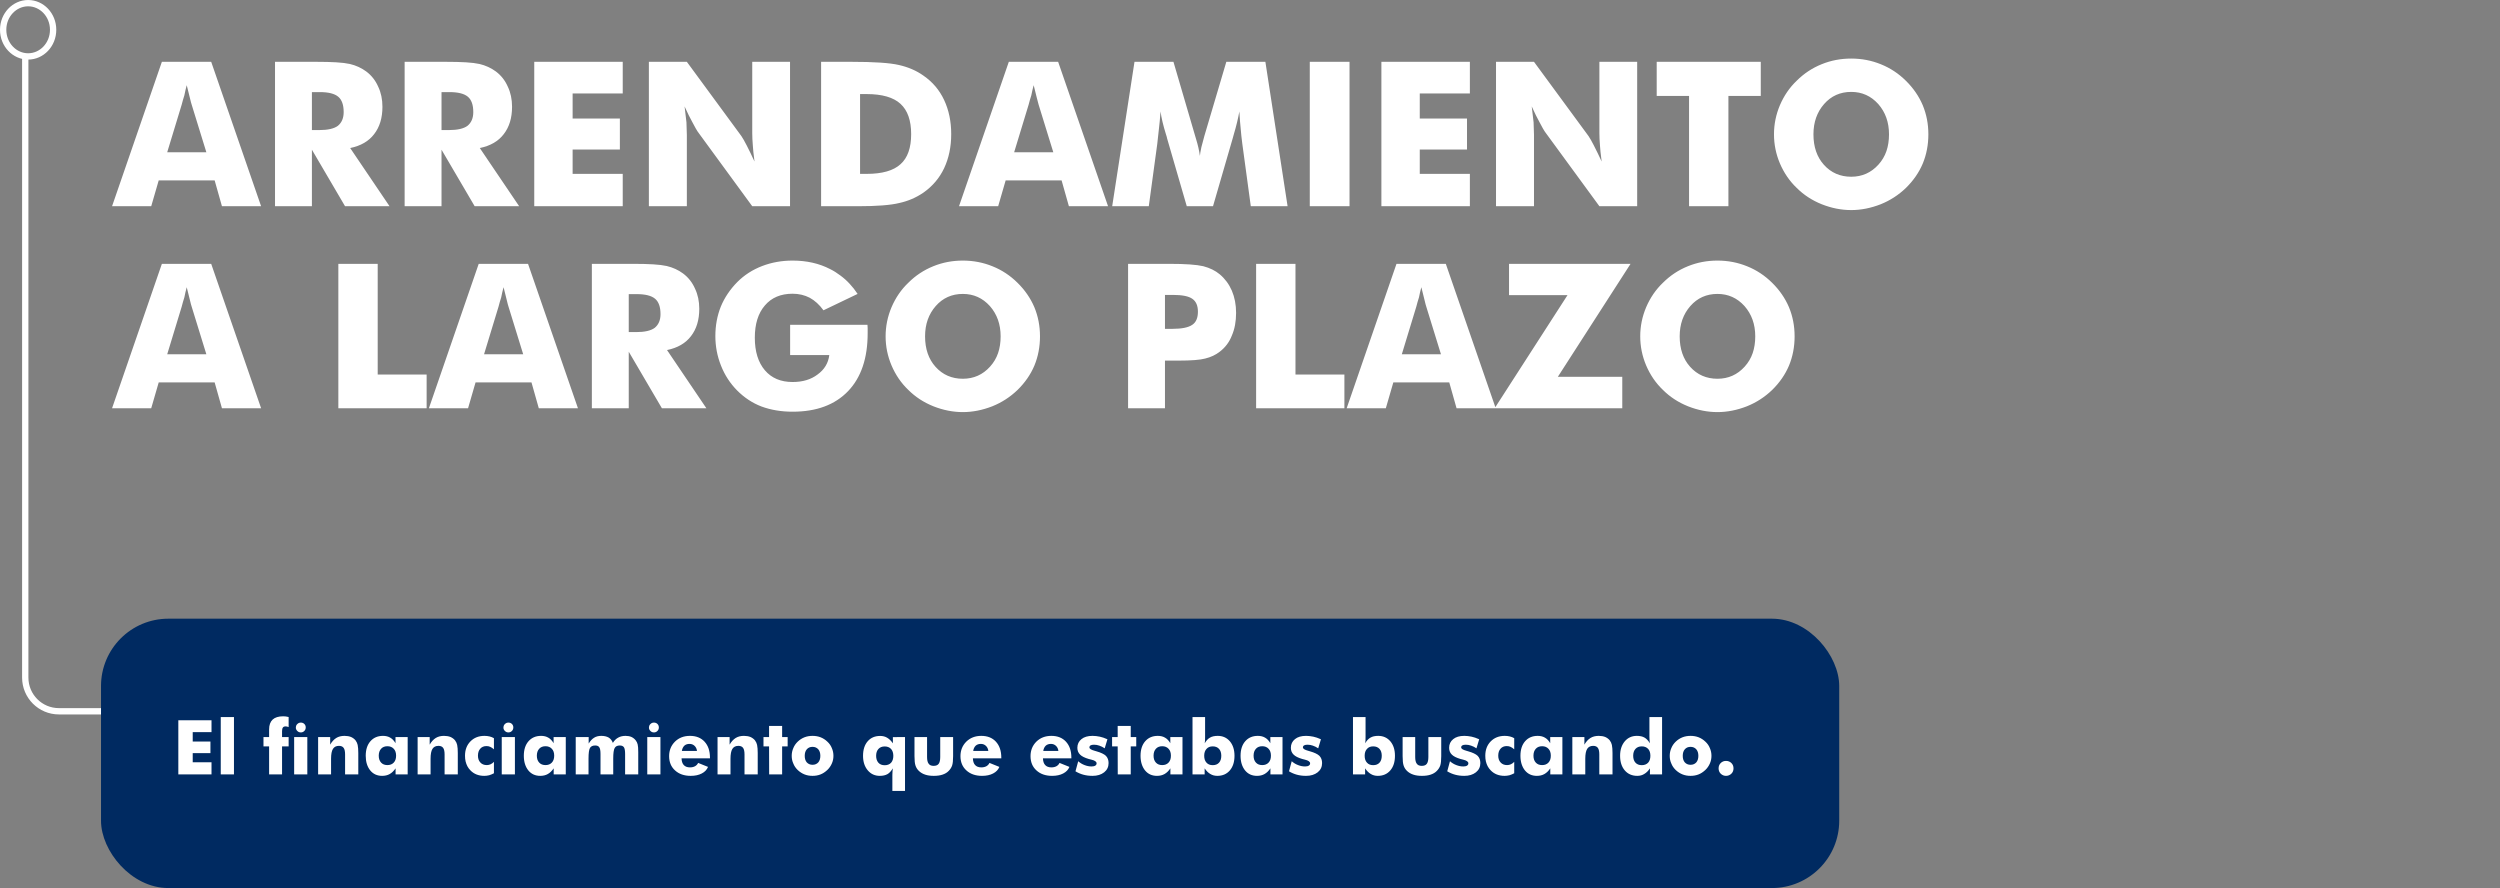 <svg width="594" height="211" viewBox="0 0 594 211" fill="none" xmlns="http://www.w3.org/2000/svg">
<rect x="0" y="0" width="594" height="211" fill="#808080" stroke="none"/>
<path d="M39.727 36.18H49.031L45.539 24.859C45.461 24.656 45.312 24.094 45.094 23.172C44.828 22.094 44.586 21.117 44.367 20.242C44.148 21.039 43.961 21.844 43.805 22.656C43.555 23.438 43.344 24.172 43.172 24.859L39.727 36.18ZM26.625 49L38.461 14.688H50.18L62.039 49H52.734L51 42.859H37.711L35.93 49H26.625ZM65.344 49V14.688H75.117C77.008 14.688 78.602 14.727 79.898 14.805C81.211 14.883 82.289 15.016 83.133 15.203C84.586 15.547 85.883 16.141 87.023 16.984C88.273 17.922 89.219 19.125 89.859 20.594C90.531 22 90.867 23.594 90.867 25.375C90.867 28.016 90.211 30.18 88.898 31.867C87.617 33.555 85.719 34.656 83.203 35.172L92.555 49H81.984L74.109 35.57V49H65.344ZM74.109 30.906H75.844C77.891 30.906 79.367 30.57 80.273 29.898C81.195 29.148 81.656 28.062 81.656 26.641C81.656 24.922 81.227 23.703 80.367 22.984C79.492 22.25 78.031 21.883 75.984 21.883H74.109V30.906ZM96.141 49V14.688H105.914C107.805 14.688 109.398 14.727 110.695 14.805C112.008 14.883 113.086 15.016 113.93 15.203C115.383 15.547 116.68 16.141 117.82 16.984C119.07 17.922 120.016 19.125 120.656 20.594C121.328 22 121.664 23.594 121.664 25.375C121.664 28.016 121.008 30.18 119.695 31.867C118.414 33.555 116.516 34.656 114 35.172L123.352 49H112.781L104.906 35.57V49H96.141ZM104.906 30.906H106.641C108.688 30.906 110.164 30.57 111.07 29.898C111.992 29.148 112.453 28.062 112.453 26.641C112.453 24.922 112.023 23.703 111.164 22.984C110.289 22.25 108.828 21.883 106.781 21.883H104.906V30.906ZM126.938 49V14.688H147.961V22.211H136.055V28.164H147.281V35.523H136.055V41.312H147.961V49H126.938ZM154.172 49V14.688H163.195L176.156 32.336C176.484 32.82 176.898 33.547 177.398 34.516C178.039 35.766 178.664 37.055 179.273 38.383C179.039 36.586 178.906 35.328 178.875 34.609C178.781 33.484 178.734 32.492 178.734 31.633V14.688H187.711V49H178.734L165.773 31.281C165.586 31.031 165.172 30.297 164.531 29.078C163.969 28.078 163.344 26.812 162.656 25.281C162.812 26.5 162.961 27.766 163.102 29.078C163.164 30.547 163.195 31.539 163.195 32.055V49H154.172ZM195.094 49V14.688H202.242C207.648 14.688 211.422 14.938 213.562 15.438C215.781 15.938 217.719 16.773 219.375 17.945C221.562 19.445 223.211 21.383 224.32 23.758C225.445 26.148 226.008 28.852 226.008 31.867C226.008 34.883 225.445 37.586 224.32 39.977C223.211 42.32 221.562 44.258 219.375 45.789C217.656 46.961 215.766 47.773 213.703 48.227C211.641 48.742 208.344 49 203.812 49H202.242H195.094ZM204.352 41.312H205.922C209.609 41.312 212.289 40.547 213.961 39.016C215.648 37.516 216.492 35.133 216.492 31.867C216.492 28.617 215.648 26.219 213.961 24.672C212.273 23.125 209.594 22.352 205.922 22.352H204.352V41.312ZM240.961 36.18H250.266L246.773 24.859C246.695 24.656 246.547 24.094 246.328 23.172C246.062 22.094 245.82 21.117 245.602 20.242C245.383 21.039 245.195 21.844 245.039 22.656C244.789 23.438 244.578 24.172 244.406 24.859L240.961 36.18ZM227.859 49L239.695 14.688H251.414L263.273 49H253.969L252.234 42.859H238.945L237.164 49H227.859ZM305.93 49H297.188L295.172 34.164C295 32.836 294.875 31.672 294.797 30.672C294.688 29.688 294.578 28.289 294.469 26.477C294.188 28.102 293.75 29.914 293.156 31.914C293.031 32.305 292.938 32.641 292.875 32.922L288.211 49H281.977L277.312 32.922C277.266 32.656 277.172 32.32 277.031 31.914C276.375 29.805 275.945 27.992 275.742 26.477C275.617 28.195 275.5 29.477 275.391 30.32C275.344 30.758 275.273 31.398 275.18 32.242C275.086 33.086 275.016 33.727 274.969 34.164L272.953 49H264.258L269.555 14.688H278.812L283.992 32.383C284.086 32.711 284.148 32.922 284.18 33.016C284.633 34.484 284.938 35.828 285.094 37.047C285.125 36.625 285.242 35.938 285.445 34.984C285.508 34.75 285.742 33.867 286.148 32.336L291.375 14.688H300.656L305.93 49ZM311.203 49V14.688H320.648V49H311.203ZM328.219 49V14.688H349.242V22.211H337.336V28.164H348.562V35.523H337.336V41.312H349.242V49H328.219ZM355.453 49V14.688H364.477L377.438 32.336C377.766 32.82 378.18 33.547 378.68 34.516C379.32 35.766 379.945 37.055 380.555 38.383C380.32 36.586 380.188 35.328 380.156 34.609C380.062 33.484 380.016 32.492 380.016 31.633V14.688H388.992V49H380.016L367.055 31.281C366.867 31.031 366.453 30.297 365.812 29.078C365.25 28.078 364.625 26.812 363.938 25.281C364.094 26.5 364.242 27.766 364.383 29.078C364.445 30.547 364.477 31.539 364.477 32.055V49H355.453ZM401.32 49V22.797H393.633V14.688H418.359V22.797H410.672V49H401.32ZM458.18 31.914C458.18 34.398 457.734 36.719 456.844 38.875C455.953 40.984 454.625 42.906 452.859 44.641C451.109 46.328 449.109 47.625 446.859 48.531C444.5 49.453 442.164 49.914 439.852 49.914C437.508 49.914 435.172 49.453 432.844 48.531C430.547 47.609 428.562 46.312 426.891 44.641C425.203 43.031 423.875 41.094 422.906 38.828C421.969 36.609 421.5 34.305 421.5 31.914C421.5 29.523 421.969 27.219 422.906 25C423.875 22.734 425.203 20.797 426.891 19.188C428.609 17.469 430.594 16.156 432.844 15.25C435.031 14.359 437.367 13.914 439.852 13.914C442.336 13.914 444.688 14.367 446.906 15.273C449.125 16.164 451.102 17.469 452.836 19.188C454.586 20.906 455.922 22.844 456.844 25C457.734 27.156 458.18 29.461 458.18 31.914ZM439.852 41.992C442.43 41.992 444.586 41.031 446.32 39.109C447.18 38.156 447.812 37.086 448.219 35.898C448.625 34.711 448.828 33.383 448.828 31.914C448.828 29.055 447.977 26.656 446.273 24.719C444.539 22.797 442.398 21.836 439.852 21.836C437.242 21.836 435.094 22.797 433.406 24.719C431.719 26.641 430.875 29.039 430.875 31.914C430.875 34.898 431.703 37.312 433.359 39.156C435.062 41.047 437.227 41.992 439.852 41.992ZM39.727 84.18H49.031L45.539 72.859C45.461 72.656 45.312 72.094 45.094 71.172C44.828 70.094 44.586 69.117 44.367 68.242C44.148 69.039 43.961 69.844 43.805 70.656C43.555 71.438 43.344 72.172 43.172 72.859L39.727 84.18ZM26.625 97L38.461 62.688H50.18L62.039 97H52.734L51 90.859H37.711L35.93 97H26.625ZM80.391 97V62.688H89.742V88.984H101.367V97H80.391ZM115.008 84.18H124.312L120.82 72.859C120.742 72.656 120.594 72.094 120.375 71.172C120.109 70.094 119.867 69.117 119.648 68.242C119.43 69.039 119.242 69.844 119.086 70.656C118.836 71.438 118.625 72.172 118.453 72.859L115.008 84.18ZM101.906 97L113.742 62.688H125.461L137.32 97H128.016L126.281 90.859H112.992L111.211 97H101.906ZM140.625 97V62.688H150.398C152.289 62.688 153.883 62.727 155.18 62.805C156.492 62.883 157.57 63.016 158.414 63.203C159.867 63.547 161.164 64.141 162.305 64.984C163.555 65.922 164.5 67.125 165.141 68.594C165.812 70 166.148 71.594 166.148 73.375C166.148 76.016 165.492 78.18 164.18 79.867C162.898 81.555 161 82.656 158.484 83.172L167.836 97H157.266L149.391 83.57V97H140.625ZM149.391 78.906H151.125C153.172 78.906 154.648 78.57 155.555 77.898C156.477 77.148 156.938 76.062 156.938 74.641C156.938 72.922 156.508 71.703 155.648 70.984C154.773 70.25 153.312 69.883 151.266 69.883H149.391V78.906ZM187.734 84.367V77.172H206.109C206.109 77.5 206.125 77.758 206.156 77.945V79.188C206.156 85.109 204.609 89.688 201.516 92.922C198.391 96.188 193.992 97.82 188.32 97.82C185.617 97.82 183.148 97.406 180.914 96.578C178.758 95.75 176.82 94.469 175.102 92.734C173.461 91.062 172.203 89.125 171.328 86.922C170.859 85.75 170.516 84.578 170.297 83.406C170.078 82.219 169.969 81.039 169.969 79.867C169.969 77.336 170.406 74.984 171.281 72.812C172.156 70.703 173.461 68.766 175.195 67C176.852 65.344 178.82 64.078 181.102 63.203C183.352 62.344 185.758 61.914 188.32 61.914C191.664 61.914 194.633 62.586 197.227 63.93C198.055 64.336 198.867 64.844 199.664 65.453C200.477 66.047 201.219 66.711 201.891 67.445C202.578 68.18 203.203 68.977 203.766 69.836L195.656 73.727C194.688 72.398 193.602 71.406 192.398 70.75C191.164 70.109 189.805 69.789 188.32 69.789C185.508 69.789 183.312 70.719 181.734 72.578C180.141 74.422 179.344 76.977 179.344 80.242C179.344 83.523 180.141 86.102 181.734 87.977C183.312 89.836 185.508 90.766 188.32 90.766C190.711 90.766 192.688 90.172 194.25 88.984C195.875 87.812 196.805 86.273 197.039 84.367H187.734ZM247.102 79.914C247.102 82.398 246.656 84.719 245.766 86.875C244.875 88.984 243.547 90.906 241.781 92.641C240.031 94.328 238.031 95.625 235.781 96.531C233.422 97.453 231.086 97.914 228.773 97.914C226.43 97.914 224.094 97.453 221.766 96.531C219.469 95.609 217.484 94.312 215.812 92.641C214.125 91.031 212.797 89.094 211.828 86.828C210.891 84.609 210.422 82.305 210.422 79.914C210.422 77.523 210.891 75.219 211.828 73C212.797 70.734 214.125 68.797 215.812 67.188C217.531 65.469 219.516 64.156 221.766 63.25C223.953 62.359 226.289 61.914 228.773 61.914C231.258 61.914 233.609 62.367 235.828 63.273C238.047 64.164 240.023 65.469 241.758 67.188C243.508 68.906 244.844 70.844 245.766 73C246.656 75.156 247.102 77.461 247.102 79.914ZM228.773 89.992C231.352 89.992 233.508 89.031 235.242 87.109C236.102 86.156 236.734 85.086 237.141 83.898C237.547 82.711 237.75 81.383 237.75 79.914C237.75 77.055 236.898 74.656 235.195 72.719C233.461 70.797 231.32 69.836 228.773 69.836C226.164 69.836 224.016 70.797 222.328 72.719C220.641 74.641 219.797 77.039 219.797 79.914C219.797 82.898 220.625 85.312 222.281 87.156C223.984 89.047 226.148 89.992 228.773 89.992ZM276.797 97H268.031V62.688H277.805C281.602 62.688 284.297 62.875 285.891 63.25C287.453 63.656 288.758 64.297 289.805 65.172C291.055 66.219 292.016 67.516 292.688 69.062C293.359 70.641 293.695 72.398 293.695 74.336C293.695 76.398 293.359 78.195 292.688 79.727C292.094 81.273 291.133 82.555 289.805 83.57C288.852 84.32 287.703 84.859 286.359 85.188C285.156 85.516 283.062 85.68 280.078 85.68H278.484H276.797V97ZM276.797 78.133H278.578C280.797 78.133 282.367 77.812 283.289 77.172C284.18 76.578 284.625 75.539 284.625 74.055C284.625 72.633 284.188 71.617 283.312 71.008C282.453 70.383 280.906 70.07 278.672 70.07H276.797V78.133ZM298.453 97V62.688H307.805V88.984H319.43V97H298.453ZM333.07 84.18H342.375L338.883 72.859C338.805 72.656 338.656 72.094 338.438 71.172C338.172 70.094 337.93 69.117 337.711 68.242C337.492 69.039 337.305 69.844 337.148 70.656C336.898 71.438 336.688 72.172 336.516 72.859L333.07 84.18ZM319.969 97L331.805 62.688H343.523L355.383 97H346.078L344.344 90.859H331.055L329.273 97H319.969ZM385.453 97H355.125L372.445 70.117H358.547V62.688H387.422L370.148 89.523H385.453V97ZM426.398 79.914C426.398 82.398 425.953 84.719 425.062 86.875C424.172 88.984 422.844 90.906 421.078 92.641C419.328 94.328 417.328 95.625 415.078 96.531C412.719 97.453 410.383 97.914 408.07 97.914C405.727 97.914 403.391 97.453 401.062 96.531C398.766 95.609 396.781 94.312 395.109 92.641C393.422 91.031 392.094 89.094 391.125 86.828C390.188 84.609 389.719 82.305 389.719 79.914C389.719 77.523 390.188 75.219 391.125 73C392.094 70.734 393.422 68.797 395.109 67.188C396.828 65.469 398.812 64.156 401.062 63.25C403.25 62.359 405.586 61.914 408.07 61.914C410.555 61.914 412.906 62.367 415.125 63.273C417.344 64.164 419.32 65.469 421.055 67.188C422.805 68.906 424.141 70.844 425.062 73C425.953 75.156 426.398 77.461 426.398 79.914ZM408.07 89.992C410.648 89.992 412.805 89.031 414.539 87.109C415.398 86.156 416.031 85.086 416.438 83.898C416.844 82.711 417.047 81.383 417.047 79.914C417.047 77.055 416.195 74.656 414.492 72.719C412.758 70.797 410.617 69.836 408.07 69.836C405.461 69.836 403.312 70.797 401.625 72.719C399.938 74.641 399.094 77.039 399.094 79.914C399.094 82.898 399.922 85.312 401.578 87.156C403.281 89.047 405.445 89.992 408.07 89.992Z" fill="white"/>
<path d="M26 169H14C9.582 169 6 165.418 6 161V13.5" stroke="white" stroke-width="1.5"/>
<path d="M12.622 7.078C12.622 10.614 9.925 13.407 6.686 13.407C3.447 13.407 0.75 10.614 0.75 7.078C0.75 3.542 3.447 0.75 6.686 0.75C9.925 0.75 12.622 3.542 12.622 7.078Z" stroke="white" stroke-width="1.5"/>
<rect x="24" y="147" width="413" height="64" rx="16" fill="#002A61"/>
<path d="M42.371 184V171.133H50.255V173.954H45.79V176.187H50V178.946H45.79V181.117H50.255V184H42.371ZM52.452 184V170.377H55.59V184H52.452ZM63.94 184V177.338H62.603V175.123H63.94V173.304C63.94 172.278 64.221 171.499 64.783 170.966C65.34 170.45 66.181 170.192 67.306 170.192C67.382 170.192 67.572 170.204 67.877 170.228C68.205 170.28 68.439 170.324 68.58 170.359V172.75C68.475 172.709 68.343 172.668 68.185 172.627C68.02 172.604 67.912 172.592 67.859 172.592C67.555 172.592 67.341 172.68 67.218 172.855C67.083 173.043 67.016 173.327 67.016 173.708V175.123H68.58V177.338H67.016V184H63.94ZM69.89 184V175.123H73.019V184H69.89ZM70.285 172.838H70.303C70.303 172.51 70.417 172.24 70.645 172.029C70.874 171.801 71.149 171.687 71.472 171.687C71.811 171.687 72.09 171.795 72.307 172.012C72.529 172.229 72.641 172.504 72.641 172.838C72.641 173.178 72.526 173.459 72.298 173.682C72.075 173.91 71.8 174.024 71.472 174.024C71.138 174.024 70.856 173.904 70.628 173.664C70.399 173.441 70.285 173.166 70.285 172.838ZM75.585 184V175.123H78.45V176.925C78.855 176.222 79.335 175.694 79.892 175.343C80.431 175.009 81.084 174.842 81.852 174.842C82.432 174.842 82.947 174.93 83.398 175.105C83.844 175.305 84.204 175.574 84.48 175.914C84.731 176.254 84.898 176.614 84.981 176.995C85.08 177.481 85.13 178.123 85.13 178.92V184H81.992V179.245C81.992 178.524 81.878 178.009 81.649 177.698C81.421 177.376 81.049 177.215 80.533 177.215C79.889 177.215 79.414 177.455 79.109 177.936C78.811 178.416 78.661 179.195 78.661 180.273V184H75.585ZM94.112 179.553C94.112 178.85 93.928 178.305 93.559 177.918C93.184 177.508 92.68 177.303 92.047 177.303C91.414 177.303 90.916 177.502 90.553 177.9C90.178 178.311 89.99 178.861 89.99 179.553C89.99 180.25 90.178 180.798 90.553 181.196C90.91 181.589 91.408 181.785 92.047 181.785C92.68 181.785 93.181 181.589 93.55 181.196C93.925 180.804 94.112 180.256 94.112 179.553ZM96.863 175.123V184H93.989V182.559C93.573 183.174 93.107 183.625 92.592 183.912C92.082 184.199 91.484 184.343 90.799 184.343C89.609 184.343 88.663 183.909 87.96 183.042C87.614 182.614 87.351 182.11 87.169 181.53C86.987 180.95 86.897 180.297 86.897 179.57C86.897 178.117 87.269 176.966 88.013 176.116C88.757 175.267 89.753 174.842 91.001 174.842C91.669 174.842 92.243 174.985 92.724 175.272C93.21 175.548 93.626 175.984 93.972 176.582V175.123H96.863ZM99.228 184V175.123H102.093V176.925C102.497 176.222 102.978 175.694 103.534 175.343C104.073 175.009 104.727 174.842 105.494 174.842C106.074 174.842 106.59 174.93 107.041 175.105C107.486 175.305 107.847 175.574 108.122 175.914C108.374 176.254 108.541 176.614 108.623 176.995C108.723 177.481 108.772 178.123 108.772 178.92V184H105.635V179.245C105.635 178.524 105.521 178.009 105.292 177.698C105.063 177.376 104.691 177.215 104.176 177.215C103.531 177.215 103.057 177.455 102.752 177.936C102.453 178.416 102.304 179.195 102.304 180.273V184H99.228ZM117.359 178.041C117.055 177.771 116.762 177.575 116.48 177.452C116.229 177.329 115.933 177.268 115.593 177.268C114.966 177.268 114.474 177.473 114.116 177.883C113.747 178.287 113.562 178.844 113.562 179.553C113.562 180.232 113.753 180.771 114.134 181.17C114.503 181.58 115.016 181.785 115.672 181.785C115.982 181.785 116.281 181.721 116.568 181.592C116.873 181.445 117.137 181.252 117.359 181.012V183.728C116.984 183.927 116.606 184.085 116.226 184.202C115.821 184.296 115.438 184.343 115.074 184.343C113.703 184.343 112.599 183.903 111.761 183.024C111.474 182.731 111.236 182.409 111.049 182.058C110.867 181.706 110.727 181.325 110.627 180.915C110.533 180.505 110.486 180.057 110.486 179.57C110.486 178.17 110.914 177.033 111.77 176.16C112.631 175.281 113.744 174.842 115.109 174.842C115.537 174.842 115.944 174.889 116.331 174.982C116.706 175.076 117.049 175.214 117.359 175.396V178.041ZM119.214 184V175.123H122.343V184H119.214ZM119.609 172.838H119.627C119.627 172.51 119.741 172.24 119.97 172.029C120.198 171.801 120.474 171.687 120.796 171.687C121.136 171.687 121.414 171.795 121.631 172.012C121.854 172.229 121.965 172.504 121.965 172.838C121.965 173.178 121.851 173.459 121.622 173.682C121.399 173.91 121.124 174.024 120.796 174.024C120.462 174.024 120.181 173.904 119.952 173.664C119.724 173.441 119.609 173.166 119.609 172.838ZM131.677 179.553C131.677 178.85 131.492 178.305 131.123 177.918C130.748 177.508 130.244 177.303 129.611 177.303C128.979 177.303 128.48 177.502 128.117 177.9C127.742 178.311 127.555 178.861 127.555 179.553C127.555 180.25 127.742 180.798 128.117 181.196C128.475 181.589 128.973 181.785 129.611 181.785C130.244 181.785 130.745 181.589 131.114 181.196C131.489 180.804 131.677 180.256 131.677 179.553ZM134.428 175.123V184H131.554V182.559C131.138 183.174 130.672 183.625 130.156 183.912C129.646 184.199 129.049 184.343 128.363 184.343C127.174 184.343 126.228 183.909 125.524 183.042C125.179 182.614 124.915 182.11 124.733 181.53C124.552 180.95 124.461 180.297 124.461 179.57C124.461 178.117 124.833 176.966 125.577 176.116C126.321 175.267 127.317 174.842 128.565 174.842C129.233 174.842 129.808 174.985 130.288 175.272C130.774 175.548 131.19 175.984 131.536 176.582V175.123H134.428ZM148.525 184V179.157C148.525 178.396 148.438 177.868 148.262 177.575C148.062 177.276 147.731 177.127 147.269 177.127C146.677 177.127 146.27 177.329 146.047 177.733C145.818 178.132 145.704 178.967 145.704 180.238V184H142.681V179.157C142.681 178.366 142.584 177.833 142.391 177.558C142.215 177.271 141.89 177.127 141.415 177.127C140.823 177.127 140.41 177.323 140.176 177.716C139.947 178.114 139.833 178.955 139.833 180.238V184H136.792V175.123H139.868V176.67C140.243 176.049 140.671 175.589 141.151 175.29C141.62 174.991 142.188 174.842 142.856 174.842C143.577 174.842 144.172 174.979 144.641 175.255C145.086 175.536 145.411 175.955 145.616 176.512C145.974 175.932 146.398 175.513 146.891 175.255C147.377 174.979 147.96 174.842 148.64 174.842C149.173 174.842 149.639 174.93 150.037 175.105C150.447 175.299 150.784 175.568 151.048 175.914C151.271 176.189 151.426 176.515 151.514 176.89C151.602 177.235 151.646 177.848 151.646 178.727V178.92V184H148.525ZM153.79 184V175.123H156.919V184H153.79ZM154.186 172.838H154.203C154.203 172.51 154.317 172.24 154.546 172.029C154.774 171.801 155.05 171.687 155.372 171.687C155.712 171.687 155.99 171.795 156.207 172.012C156.43 172.229 156.541 172.504 156.541 172.838C156.541 173.178 156.427 173.459 156.198 173.682C155.976 173.91 155.7 174.024 155.372 174.024C155.038 174.024 154.757 173.904 154.528 173.664C154.3 173.441 154.186 173.166 154.186 172.838ZM165.603 178.419C165.55 177.927 165.359 177.525 165.031 177.215C164.703 176.904 164.302 176.749 163.827 176.749C163.329 176.749 162.925 176.887 162.614 177.162C162.292 177.473 162.09 177.892 162.008 178.419H165.603ZM168.688 180.186H161.938C161.955 180.877 162.128 181.404 162.456 181.768C162.796 182.143 163.288 182.33 163.933 182.33C164.401 182.33 164.803 182.239 165.137 182.058C165.477 181.864 165.723 181.601 165.875 181.267L168.23 182.216C167.955 182.89 167.457 183.411 166.736 183.78C166.021 184.155 165.146 184.343 164.108 184.343C162.562 184.343 161.319 183.909 160.382 183.042C159.45 182.198 158.984 181.07 158.984 179.658C158.984 178.281 159.45 177.13 160.382 176.204C161.313 175.296 162.497 174.842 163.933 174.842C165.397 174.842 166.555 175.302 167.404 176.222C167.838 176.696 168.16 177.25 168.371 177.883C168.582 178.51 168.688 179.228 168.688 180.036V180.186ZM170.489 184V175.123H173.354V176.925C173.759 176.222 174.239 175.694 174.796 175.343C175.335 175.009 175.988 174.842 176.756 174.842C177.336 174.842 177.852 174.93 178.303 175.105C178.748 175.305 179.108 175.574 179.384 175.914C179.636 176.254 179.803 176.614 179.885 176.995C179.984 177.481 180.034 178.123 180.034 178.92V184H176.896V179.245C176.896 178.524 176.782 178.009 176.554 177.698C176.325 177.376 175.953 177.215 175.438 177.215C174.793 177.215 174.318 177.455 174.014 177.936C173.715 178.416 173.565 179.195 173.565 180.273V184H170.489ZM182.75 184L182.732 177.338H181.405V175.123H182.732V172.478H185.835V175.123H187.145V177.338H185.835V184H182.75ZM194.914 179.588C194.914 178.926 194.747 178.404 194.413 178.023C194.067 177.643 193.616 177.452 193.06 177.452C192.485 177.452 192.034 177.643 191.706 178.023C191.372 178.393 191.205 178.914 191.205 179.588C191.205 180.244 191.366 180.76 191.688 181.135C192.04 181.521 192.497 181.715 193.06 181.715C193.622 181.715 194.079 181.521 194.431 181.135C194.753 180.748 194.914 180.232 194.914 179.588ZM198.025 179.588C198.025 180.238 197.899 180.845 197.647 181.407C197.384 182.005 197.023 182.521 196.566 182.954C196.051 183.435 195.518 183.783 194.967 184C194.393 184.229 193.757 184.343 193.06 184.343C192.356 184.343 191.721 184.229 191.152 184C190.572 183.771 190.036 183.426 189.544 182.963C189.058 182.494 188.706 181.976 188.489 181.407C188.237 180.862 188.111 180.256 188.111 179.588C188.111 178.938 188.237 178.325 188.489 177.751C188.724 177.171 189.078 176.655 189.553 176.204C190.016 175.759 190.549 175.416 191.152 175.176C191.727 174.953 192.362 174.842 193.06 174.842C193.751 174.842 194.387 174.953 194.967 175.176C195.57 175.416 196.104 175.759 196.566 176.204C197.053 176.644 197.413 177.159 197.647 177.751C197.899 178.325 198.025 178.938 198.025 179.588ZM212.255 179.588C212.255 178.908 212.076 178.363 211.719 177.953C211.338 177.555 210.834 177.355 210.207 177.355C209.574 177.355 209.076 177.555 208.713 177.953C208.35 178.352 208.168 178.896 208.168 179.588C208.168 180.268 208.35 180.815 208.713 181.231C209.07 181.624 209.568 181.82 210.207 181.82C210.84 181.82 211.344 181.624 211.719 181.231C212.076 180.821 212.255 180.273 212.255 179.588ZM215.032 187.92H212.026V184.141C212.026 183.93 212.038 183.643 212.062 183.279C212.079 182.963 212.103 182.723 212.132 182.559C211.739 183.215 211.317 183.672 210.866 183.93C210.38 184.205 209.771 184.343 209.038 184.343C207.86 184.343 206.905 183.903 206.173 183.024C205.429 182.14 205.057 180.994 205.057 179.588C205.057 178.123 205.429 176.966 206.173 176.116C206.548 175.688 206.981 175.372 207.474 175.167C207.966 174.962 208.522 174.859 209.144 174.859C209.765 174.859 210.315 175.003 210.796 175.29C211.312 175.601 211.763 176.043 212.149 176.617V175.141L215.032 175.123V187.92ZM226.458 175.123V179.658C226.458 180.672 226.382 181.41 226.229 181.873C226.065 182.354 225.79 182.787 225.403 183.174C225.034 183.561 224.548 183.854 223.944 184.053C223.37 184.246 222.679 184.343 221.87 184.343C221.067 184.343 220.385 184.246 219.822 184.053C219.242 183.865 218.744 183.572 218.328 183.174C217.947 182.811 217.678 182.383 217.52 181.891C217.361 181.434 217.282 180.689 217.282 179.658V175.123H220.271V179.86C220.271 180.604 220.396 181.138 220.648 181.46C220.877 181.8 221.272 181.97 221.835 181.97C222.392 181.97 222.79 181.806 223.03 181.478C223.276 181.149 223.399 180.61 223.399 179.86V175.123H226.458ZM234.825 178.419C234.772 177.927 234.582 177.525 234.254 177.215C233.926 176.904 233.524 176.749 233.05 176.749C232.552 176.749 232.147 176.887 231.837 177.162C231.515 177.473 231.312 177.892 231.23 178.419H234.825ZM237.91 180.186H231.16C231.178 180.877 231.351 181.404 231.679 181.768C232.019 182.143 232.511 182.33 233.155 182.33C233.624 182.33 234.025 182.239 234.359 182.058C234.699 181.864 234.945 181.601 235.098 181.267L237.453 182.216C237.178 182.89 236.68 183.411 235.959 183.78C235.244 184.155 234.368 184.343 233.331 184.343C231.784 184.343 230.542 183.909 229.604 183.042C228.673 182.198 228.207 181.07 228.207 179.658C228.207 178.281 228.673 177.13 229.604 176.204C230.536 175.296 231.72 174.842 233.155 174.842C234.62 174.842 235.777 175.302 236.627 176.222C237.061 176.696 237.383 177.25 237.594 177.883C237.805 178.51 237.91 179.228 237.91 180.036V180.186ZM251.472 178.419C251.419 177.927 251.229 177.525 250.9 177.215C250.572 176.904 250.171 176.749 249.696 176.749C249.198 176.749 248.794 176.887 248.483 177.162C248.161 177.473 247.959 177.892 247.877 178.419H251.472ZM254.557 180.186H247.807C247.824 180.877 247.997 181.404 248.325 181.768C248.665 182.143 249.157 182.33 249.802 182.33C250.271 182.33 250.672 182.239 251.006 182.058C251.346 181.864 251.592 181.601 251.744 181.267L254.1 182.216C253.824 182.89 253.326 183.411 252.605 183.78C251.891 184.155 251.015 184.343 249.978 184.343C248.431 184.343 247.188 183.909 246.251 183.042C245.319 182.198 244.854 181.07 244.854 179.658C244.854 178.281 245.319 177.13 246.251 176.204C247.183 175.296 248.366 174.842 249.802 174.842C251.267 174.842 252.424 175.302 253.273 176.222C253.707 176.696 254.029 177.25 254.24 177.883C254.451 178.51 254.557 179.228 254.557 180.036V180.186ZM255.532 183.262L256.183 180.871C256.64 181.275 257.144 181.58 257.694 181.785C258.239 182.002 258.79 182.11 259.347 182.11C259.745 182.11 260.044 182.043 260.243 181.908C260.448 181.785 260.551 181.606 260.551 181.372C260.551 180.979 260.138 180.687 259.312 180.493C259.024 180.429 258.808 180.373 258.661 180.326C257.706 180.045 257.029 179.702 256.631 179.298C256.197 178.882 255.98 178.343 255.98 177.681C255.98 176.825 256.306 176.137 256.956 175.615C257.583 175.1 258.459 174.842 259.584 174.842C260.129 174.842 260.709 174.906 261.324 175.035C261.84 175.141 262.44 175.346 263.126 175.65L262.476 177.804C262.054 177.517 261.629 177.303 261.201 177.162C260.797 177.016 260.372 176.942 259.927 176.942C259.563 176.942 259.291 176.998 259.109 177.109C258.934 177.215 258.846 177.376 258.846 177.593C258.846 177.897 259.259 178.161 260.085 178.384C260.354 178.466 260.492 178.507 260.498 178.507C261.576 178.812 262.332 179.172 262.766 179.588C263.188 180.027 263.398 180.599 263.398 181.302C263.398 182.21 263.05 182.942 262.353 183.499C261.638 184.062 260.715 184.343 259.584 184.343C258.799 184.343 258.075 184.252 257.413 184.07C256.757 183.895 256.13 183.625 255.532 183.262ZM265.578 184L265.561 177.338H264.233V175.123H265.561V172.478H268.663V175.123H269.973V177.338H268.663V184H265.578ZM278.208 179.553C278.208 178.85 278.023 178.305 277.654 177.918C277.279 177.508 276.775 177.303 276.143 177.303C275.51 177.303 275.012 177.502 274.648 177.9C274.273 178.311 274.086 178.861 274.086 179.553C274.086 180.25 274.273 180.798 274.648 181.196C275.006 181.589 275.504 181.785 276.143 181.785C276.775 181.785 277.276 181.589 277.646 181.196C278.021 180.804 278.208 180.256 278.208 179.553ZM280.959 175.123V184H278.085V182.559C277.669 183.174 277.203 183.625 276.688 183.912C276.178 184.199 275.58 184.343 274.895 184.343C273.705 184.343 272.759 183.909 272.056 183.042C271.71 182.614 271.446 182.11 271.265 181.53C271.083 180.95 270.992 180.297 270.992 179.57C270.992 178.117 271.364 176.966 272.108 176.116C272.853 175.267 273.849 174.842 275.097 174.842C275.765 174.842 276.339 174.985 276.819 175.272C277.306 175.548 277.722 175.984 278.067 176.582V175.123H280.959ZM286.118 179.57C286.118 180.279 286.303 180.827 286.672 181.214C287.012 181.606 287.504 181.803 288.148 181.803C288.787 181.803 289.285 181.606 289.643 181.214C290 180.821 290.179 180.273 290.179 179.57C290.179 178.873 290 178.328 289.643 177.936C289.279 177.537 288.781 177.338 288.148 177.338C287.51 177.338 287.018 177.537 286.672 177.936C286.303 178.322 286.118 178.867 286.118 179.57ZM283.341 170.377H286.329V175.018C286.329 175.475 286.323 175.788 286.312 175.958C286.288 176.257 286.265 176.471 286.241 176.6C286.61 175.961 287.029 175.513 287.498 175.255C287.967 174.979 288.579 174.842 289.335 174.842C290.519 174.842 291.479 175.272 292.218 176.134C292.95 177.007 293.316 178.152 293.316 179.57C293.316 181.029 292.95 182.187 292.218 183.042C291.479 183.909 290.483 184.343 289.229 184.343C288.603 184.343 288.049 184.193 287.568 183.895C287.07 183.607 286.622 183.162 286.224 182.559V184H283.341V170.377ZM301.974 179.553C301.974 178.85 301.789 178.305 301.42 177.918C301.045 177.508 300.541 177.303 299.908 177.303C299.275 177.303 298.777 177.502 298.414 177.9C298.039 178.311 297.852 178.861 297.852 179.553C297.852 180.25 298.039 180.798 298.414 181.196C298.771 181.589 299.27 181.785 299.908 181.785C300.541 181.785 301.042 181.589 301.411 181.196C301.786 180.804 301.974 180.256 301.974 179.553ZM304.725 175.123V184H301.851V182.559C301.435 183.174 300.969 183.625 300.453 183.912C299.943 184.199 299.346 184.343 298.66 184.343C297.471 184.343 296.524 183.909 295.821 183.042C295.476 182.614 295.212 182.11 295.03 181.53C294.849 180.95 294.758 180.297 294.758 179.57C294.758 178.117 295.13 176.966 295.874 176.116C296.618 175.267 297.614 174.842 298.862 174.842C299.53 174.842 300.104 174.985 300.585 175.272C301.071 175.548 301.487 175.984 301.833 176.582V175.123H304.725ZM306.263 183.262L306.913 180.871C307.37 181.275 307.874 181.58 308.425 181.785C308.97 182.002 309.521 182.11 310.077 182.11C310.476 182.11 310.774 182.043 310.974 181.908C311.179 181.785 311.281 181.606 311.281 181.372C311.281 180.979 310.868 180.687 310.042 180.493C309.755 180.429 309.538 180.373 309.392 180.326C308.437 180.045 307.76 179.702 307.361 179.298C306.928 178.882 306.711 178.343 306.711 177.681C306.711 176.825 307.036 176.137 307.687 175.615C308.313 175.1 309.189 174.842 310.314 174.842C310.859 174.842 311.439 174.906 312.055 175.035C312.57 175.141 313.171 175.346 313.856 175.65L313.206 177.804C312.784 177.517 312.359 177.303 311.932 177.162C311.527 177.016 311.103 176.942 310.657 176.942C310.294 176.942 310.021 176.998 309.84 177.109C309.664 177.215 309.576 177.376 309.576 177.593C309.576 177.897 309.989 178.161 310.815 178.384C311.085 178.466 311.223 178.507 311.229 178.507C312.307 178.812 313.062 179.172 313.496 179.588C313.918 180.027 314.129 180.599 314.129 181.302C314.129 182.21 313.78 182.942 313.083 183.499C312.368 184.062 311.445 184.343 310.314 184.343C309.529 184.343 308.806 184.252 308.144 184.07C307.487 183.895 306.86 183.625 306.263 183.262ZM324.245 179.57C324.245 180.279 324.43 180.827 324.799 181.214C325.139 181.606 325.631 181.803 326.275 181.803C326.914 181.803 327.412 181.606 327.77 181.214C328.127 180.821 328.306 180.273 328.306 179.57C328.306 178.873 328.127 178.328 327.77 177.936C327.406 177.537 326.908 177.338 326.275 177.338C325.637 177.338 325.145 177.537 324.799 177.936C324.43 178.322 324.245 178.867 324.245 179.57ZM321.468 170.377H324.456V175.018C324.456 175.475 324.45 175.788 324.438 175.958C324.415 176.257 324.392 176.471 324.368 176.6C324.737 175.961 325.156 175.513 325.625 175.255C326.094 174.979 326.706 174.842 327.462 174.842C328.646 174.842 329.606 175.272 330.345 176.134C331.077 177.007 331.443 178.152 331.443 179.57C331.443 181.029 331.077 182.187 330.345 183.042C329.606 183.909 328.61 184.343 327.356 184.343C326.729 184.343 326.176 184.193 325.695 183.895C325.197 183.607 324.749 183.162 324.351 182.559V184H321.468V170.377ZM342.438 175.123V179.658C342.438 180.672 342.362 181.41 342.21 181.873C342.046 182.354 341.771 182.787 341.384 183.174C341.015 183.561 340.528 183.854 339.925 184.053C339.351 184.246 338.659 184.343 337.851 184.343C337.048 184.343 336.365 184.246 335.803 184.053C335.223 183.865 334.725 183.572 334.309 183.174C333.928 182.811 333.658 182.383 333.5 181.891C333.342 181.434 333.263 180.689 333.263 179.658V175.123H336.251V179.86C336.251 180.604 336.377 181.138 336.629 181.46C336.857 181.8 337.253 181.97 337.815 181.97C338.372 181.97 338.771 181.806 339.011 181.478C339.257 181.149 339.38 180.61 339.38 179.86V175.123H342.438ZM343.862 183.262L344.513 180.871C344.97 181.275 345.474 181.58 346.024 181.785C346.569 182.002 347.12 182.11 347.677 182.11C348.075 182.11 348.374 182.043 348.573 181.908C348.778 181.785 348.881 181.606 348.881 181.372C348.881 180.979 348.468 180.687 347.642 180.493C347.354 180.429 347.138 180.373 346.991 180.326C346.036 180.045 345.359 179.702 344.961 179.298C344.527 178.882 344.311 178.343 344.311 177.681C344.311 176.825 344.636 176.137 345.286 175.615C345.913 175.1 346.789 174.842 347.914 174.842C348.459 174.842 349.039 174.906 349.654 175.035C350.17 175.141 350.771 175.346 351.456 175.65L350.806 177.804C350.384 177.517 349.959 177.303 349.531 177.162C349.127 177.016 348.702 176.942 348.257 176.942C347.894 176.942 347.621 176.998 347.439 177.109C347.264 177.215 347.176 177.376 347.176 177.593C347.176 177.897 347.589 178.161 348.415 178.384C348.685 178.466 348.822 178.507 348.828 178.507C349.906 178.812 350.662 179.172 351.096 179.588C351.518 180.027 351.729 180.599 351.729 181.302C351.729 182.21 351.38 182.942 350.683 183.499C349.968 184.062 349.045 184.343 347.914 184.343C347.129 184.343 346.405 184.252 345.743 184.07C345.087 183.895 344.46 183.625 343.862 183.262ZM359.779 178.041C359.475 177.771 359.182 177.575 358.9 177.452C358.648 177.329 358.353 177.268 358.013 177.268C357.386 177.268 356.894 177.473 356.536 177.883C356.167 178.287 355.982 178.844 355.982 179.553C355.982 180.232 356.173 180.771 356.554 181.17C356.923 181.58 357.436 181.785 358.092 181.785C358.402 181.785 358.701 181.721 358.988 181.592C359.293 181.445 359.557 181.252 359.779 181.012V183.728C359.404 183.927 359.026 184.085 358.646 184.202C358.241 184.296 357.857 184.343 357.494 184.343C356.123 184.343 355.019 183.903 354.181 183.024C353.894 182.731 353.656 182.409 353.469 182.058C353.287 181.706 353.146 181.325 353.047 180.915C352.953 180.505 352.906 180.057 352.906 179.57C352.906 178.17 353.334 177.033 354.189 176.16C355.051 175.281 356.164 174.842 357.529 174.842C357.957 174.842 358.364 174.889 358.751 174.982C359.126 175.076 359.469 175.214 359.779 175.396V178.041ZM368.472 179.553C368.472 178.85 368.287 178.305 367.918 177.918C367.543 177.508 367.039 177.303 366.406 177.303C365.773 177.303 365.275 177.502 364.912 177.9C364.537 178.311 364.35 178.861 364.35 179.553C364.35 180.25 364.537 180.798 364.912 181.196C365.27 181.589 365.768 181.785 366.406 181.785C367.039 181.785 367.54 181.589 367.909 181.196C368.284 180.804 368.472 180.256 368.472 179.553ZM371.223 175.123V184H368.349V182.559C367.933 183.174 367.467 183.625 366.951 183.912C366.441 184.199 365.844 184.343 365.158 184.343C363.969 184.343 363.022 183.909 362.319 183.042C361.974 182.614 361.71 182.11 361.528 181.53C361.347 180.95 361.256 180.297 361.256 179.57C361.256 178.117 361.628 176.966 362.372 176.116C363.116 175.267 364.112 174.842 365.36 174.842C366.028 174.842 366.603 174.985 367.083 175.272C367.569 175.548 367.985 175.984 368.331 176.582V175.123H371.223ZM373.587 184V175.123H376.452V176.925C376.856 176.222 377.337 175.694 377.894 175.343C378.433 175.009 379.086 174.842 379.854 174.842C380.434 174.842 380.949 174.93 381.4 175.105C381.846 175.305 382.206 175.574 382.481 175.914C382.733 176.254 382.9 176.614 382.982 176.995C383.082 177.481 383.132 178.123 383.132 178.92V184H379.994V179.245C379.994 178.524 379.88 178.009 379.651 177.698C379.423 177.376 379.051 177.215 378.535 177.215C377.891 177.215 377.416 177.455 377.111 177.936C376.812 178.416 376.663 179.195 376.663 180.273V184H373.587ZM392.132 179.57C392.132 178.873 391.953 178.328 391.596 177.936C391.215 177.537 390.711 177.338 390.084 177.338C389.451 177.338 388.953 177.537 388.59 177.936C388.227 178.334 388.045 178.879 388.045 179.57C388.045 180.268 388.227 180.815 388.59 181.214C388.947 181.606 389.445 181.803 390.084 181.803C390.717 181.803 391.221 181.606 391.596 181.214C391.953 180.821 392.132 180.273 392.132 179.57ZM394.909 170.377V184H392.026V182.559C391.628 183.162 391.177 183.607 390.673 183.895C390.204 184.193 389.653 184.343 389.021 184.343C387.778 184.343 386.785 183.909 386.041 183.042C385.303 182.175 384.934 181.018 384.934 179.57C384.934 178.164 385.306 177.019 386.05 176.134C386.788 175.272 387.743 174.842 388.915 174.842C389.665 174.842 390.274 174.979 390.743 175.255C391.194 175.507 391.616 175.955 392.009 176.6C391.985 176.441 391.962 176.201 391.938 175.879C391.915 175.527 391.903 175.24 391.903 175.018V170.377H394.909ZM403.531 179.588C403.531 178.926 403.364 178.404 403.03 178.023C402.685 177.643 402.233 177.452 401.677 177.452C401.103 177.452 400.651 177.643 400.323 178.023C399.989 178.393 399.822 178.914 399.822 179.588C399.822 180.244 399.983 180.76 400.306 181.135C400.657 181.521 401.114 181.715 401.677 181.715C402.239 181.715 402.696 181.521 403.048 181.135C403.37 180.748 403.531 180.232 403.531 179.588ZM406.643 179.588C406.643 180.238 406.517 180.845 406.265 181.407C406.001 182.005 405.641 182.521 405.184 182.954C404.668 183.435 404.135 183.783 403.584 184C403.01 184.229 402.374 184.343 401.677 184.343C400.974 184.343 400.338 184.229 399.77 184C399.189 183.771 398.653 183.426 398.161 182.963C397.675 182.494 397.323 181.976 397.106 181.407C396.854 180.862 396.729 180.256 396.729 179.588C396.729 178.938 396.854 178.325 397.106 177.751C397.341 177.171 397.695 176.655 398.17 176.204C398.633 175.759 399.166 175.416 399.77 175.176C400.344 174.953 400.979 174.842 401.677 174.842C402.368 174.842 403.004 174.953 403.584 175.176C404.188 175.416 404.721 175.759 405.184 176.204C405.67 176.644 406.03 177.159 406.265 177.751C406.517 178.325 406.643 178.938 406.643 179.588ZM408.339 182.559C408.339 182.055 408.506 181.636 408.84 181.302C409.18 180.962 409.599 180.792 410.097 180.792C410.612 180.792 411.04 180.962 411.38 181.302C411.714 181.636 411.881 182.055 411.881 182.559C411.881 183.068 411.714 183.49 411.38 183.824C411.022 184.17 410.595 184.343 410.097 184.343C409.616 184.343 409.197 184.17 408.84 183.824C408.506 183.49 408.339 183.068 408.339 182.559Z" fill="white"/>
</svg>
